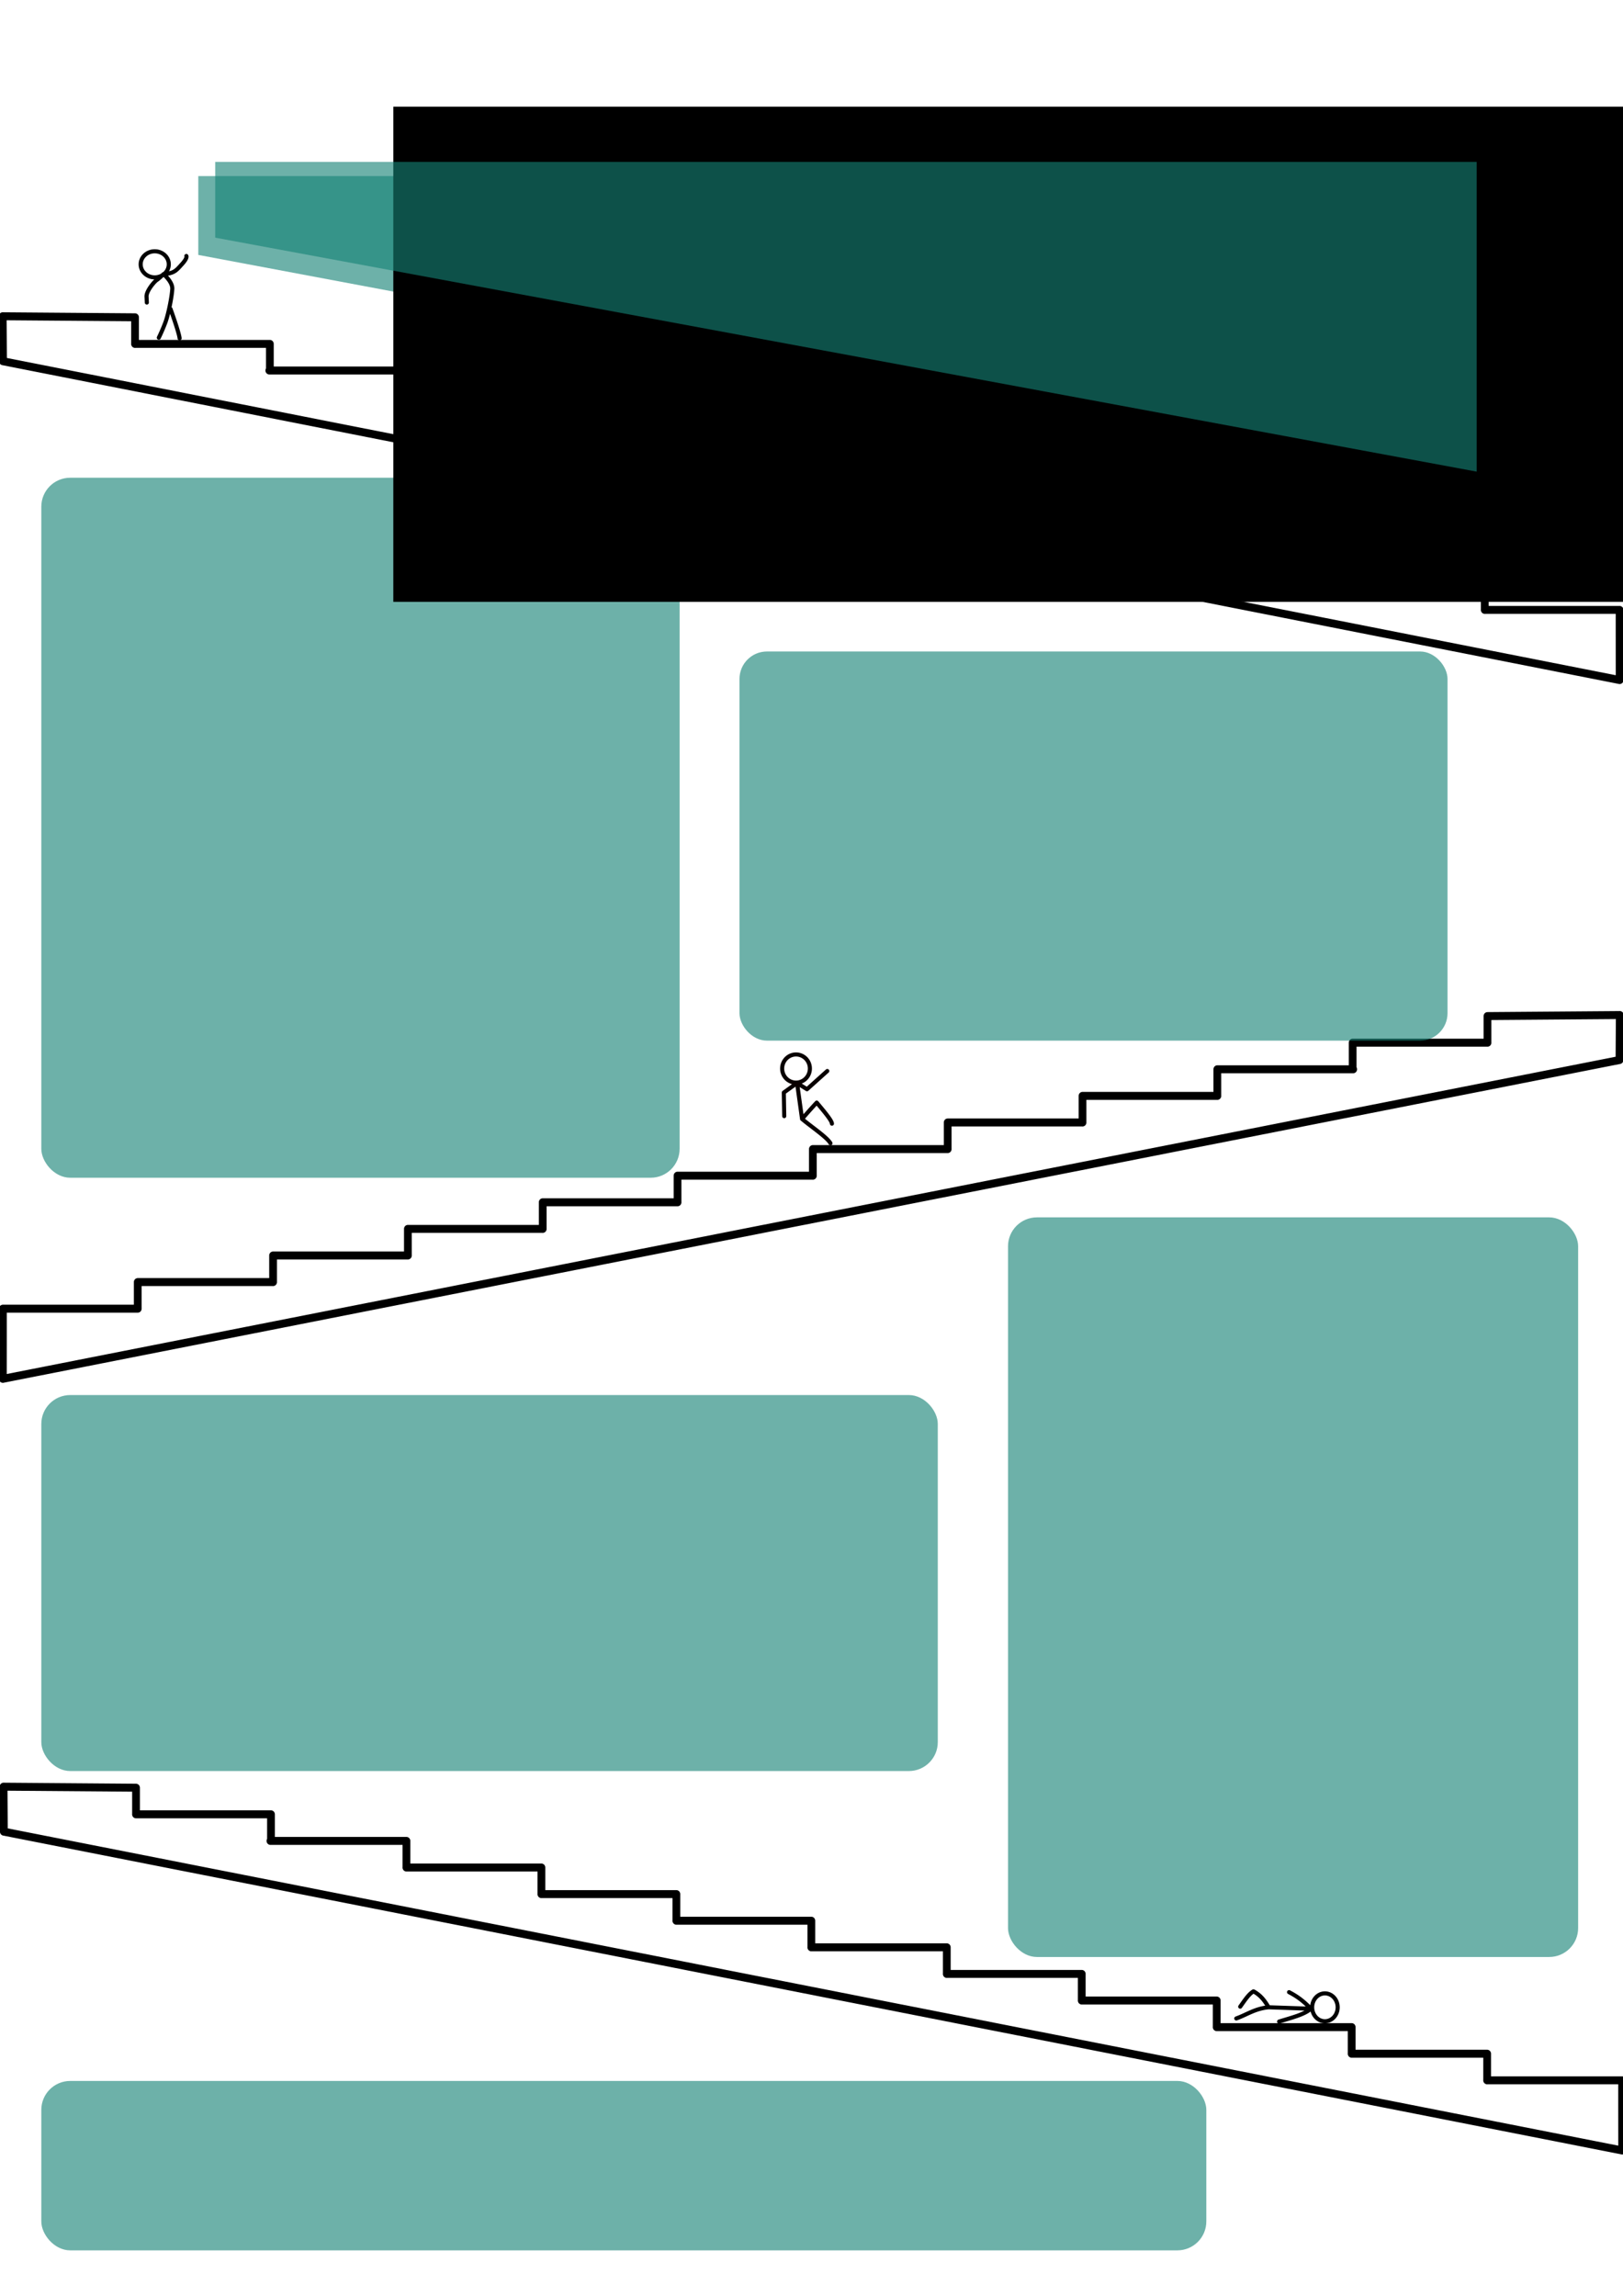 <?xml version="1.0" encoding="UTF-8" standalone="no"?>
<!-- Created with Inkscape (http://www.inkscape.org/) -->

<svg
   xmlns:osb="http://www.openswatchbook.org/uri/2009/osb"
   xmlns:dc="http://purl.org/dc/elements/1.1/"
   xmlns:cc="http://creativecommons.org/ns#"
   xmlns:rdf="http://www.w3.org/1999/02/22-rdf-syntax-ns#"
   xmlns:svg="http://www.w3.org/2000/svg"
   xmlns="http://www.w3.org/2000/svg"
   xmlns:xlink="http://www.w3.org/1999/xlink"
   xmlns:sodipodi="http://sodipodi.sourceforge.net/DTD/sodipodi-0.dtd"
   xmlns:inkscape="http://www.inkscape.org/namespaces/inkscape"
   sodipodi:docname="Poster.svg.2020_03_06_10_09_37.0.svg"
   inkscape:version="0.92.3 (2405546, 2018-03-11)"
   id="svg8"
   version="1.1"
   viewBox="0 0 420 594"
   height="594mm"
   width="420mm">
  <sodipodi:namedview
     inkscape:guide-bbox="true"
     showguides="true"
     inkscape:window-maximized="1"
     inkscape:window-y="0"
     inkscape:window-x="0"
     inkscape:window-height="743"
     inkscape:window-width="1280"
     showgrid="false"
     inkscape:current-layer="layer1"
     inkscape:document-units="mm"
     inkscape:cy="918.75766"
     inkscape:cx="71.904689"
     inkscape:zoom="0.175"
     inkscape:pageshadow="2"
     inkscape:pageopacity="0.0"
     borderopacity="1.0"
     bordercolor="#666666"
     pagecolor="#ffffff"
     id="base">
    <sodipodi:guide
       inkscape:locked="false"
       id="guide2652"
       orientation="1,0"
       position="10.691,393.421" />
    <sodipodi:guide
       inkscape:locked="false"
       id="guide2654"
       orientation="1,0"
       position="408.388,381.661" />
    <sodipodi:guide
       inkscape:locked="false"
       id="guide2656"
       orientation="0,1"
       position="313.24,583.717" />
    <sodipodi:guide
       inkscape:locked="false"
       id="guide2658"
       orientation="0,1"
       position="361.348,11.76" />
  </sodipodi:namedview>
  <defs
     id="defs2">
    <linearGradient
       osb:paint="solid"
       id="linearGradient952">
      <stop
         id="stop950"
         offset="0"
         style="stop-color:#000000;stop-opacity:1;" />
    </linearGradient>
  </defs>
  <g
     transform="translate(0,297)"
     id="layer1"
     inkscape:groupmode="layer"
     inkscape:label="Layer 1"
     style="display:inline"
     sodipodi:insensitive="true">
    <g
       transform="matrix(0.976,0,0,1,-0.635,-126.244)"
       style="fill:#000000;fill-opacity:1;stroke:#000000;stroke-width:1;stroke-miterlimit:4;stroke-dasharray:none;stroke-opacity:1"
       id="g2424">
      <path
         inkscape:connector-curvature="0"
         id="path947"
         d="m 1.364,-89.462 a 0.529,0.529 0 0 0 -0.287,0.094 0.529,0.529 0 0 0 -0.01,0.006 0.529,0.529 0 0 0 -0.072,0.061 0.529,0.529 0 0 0 -0.016,0.016 0.529,0.529 0 0 0 -0.025,0.033 0.529,0.529 0 0 0 -0.031,0.043 0.529,0.529 0 0 0 -0.078,0.371 l 0.078,11.455 v 0.006 a 0.529,0.529 0 0 0 0.062,0.346 0.529,0.529 0 0 0 0.053,0.078 0.529,0.529 0 0 0 0.006,0.01 0.529,0.529 0 0 0 0.004,0.004 0.529,0.529 0 0 0 0.033,0.035 0.529,0.529 0 0 0 0.004,0.002 0.529,0.529 0 0 0 0.354,0.15 L 429.903,5.7 a 0.529,0.529 0 0 0 0.441,-0.037 0.529,0.529 0 0 0 0.065,-0.041 0.529,0.529 0 0 0 0.062,-0.057 0.529,0.529 0 0 0 0.033,-0.037 0.529,0.529 0 0 0 0,-0.002 0.529,0.529 0 0 0 0.109,-0.416 l -0.01,-11.145 a 0.529,0.529 0 0 0 0,-0.037 v -0.002 -6.881 a 0.529,0.529 0 0 0 -0.529,-0.529 h -35.219 v -6.354 a 0.529,0.529 0 0 0 -0.529,-0.529 h -35.352 v -6.352 a 0.529,0.529 0 0 0 -0.529,-0.529 h -35.217 v -6.354 a 0.529,0.529 0 0 0 -0.529,-0.529 h -35.219 v -6.354 a 0.529,0.529 0 0 0 -0.529,-0.529 h -35.219 v -6.352 a 0.529,0.529 0 0 0 -0.529,-0.529 h -35.352 v -6.354 a 0.529,0.529 0 0 0 -0.529,-0.529 h -35.217 v -6.354 a 0.529,0.529 0 0 0 -0.529,-0.529 h -35.219 v -6.352 a 0.529,0.529 0 0 0 -0.529,-0.529 h -35.217 v -6.354 a 0.529,0.529 0 0 0 -0.529,-0.529 H 72.729 v -6.354 a 0.529,0.529 0 0 0 -0.527,-0.529 h -35.219 v -6.352 a 0.529,0.529 0 0 0 -0.525,-0.529 l -34.986,-0.268 h -0.004 a 0.529,0.529 0 0 0 -0.104,-0.008 z m 0.543,1.07 34.018,0.258 v 6.273 a 0.529,0.529 0 0 0 0.113,0.418 0.529,0.529 0 0 0 0.006,0.01 0.529,0.529 0 0 0 0.004,0.004 0.529,0.529 0 0 0 0.035,0.037 0.529,0.529 0 0 0 0.037,0.033 0.529,0.529 0 0 0 0.004,0.002 0.529,0.529 0 0 0 0.418,0.109 h 35.131 v 5.992 a 0.529,0.529 0 0 0 0.395,0.891 h 0.135 35.352 v 6.256 a 0.529,0.529 0 0 0 0.119,0.439 0.529,0.529 0 0 0 0.031,0.035 0.529,0.529 0 0 0 0.006,0.006 0.529,0.529 0 0 0 0.006,0.006 0.529,0.529 0 0 0 0.447,0.141 h 35.137 v 6.268 a 0.529,0.529 0 0 0 0.121,0.428 0.529,0.529 0 0 0 0.018,0.019 0.529,0.529 0 0 0 0.018,0.019 0.529,0.529 0 0 0 0.004,0.002 0.529,0.529 0 0 0 0.035,0.033 0.529,0.529 0 0 0 0.004,0.002 0.529,0.529 0 0 0 0.418,0.109 h 35.131 v 6.27 a 0.529,0.529 0 0 0 0.088,0.385 0.529,0.529 0 0 0 0.002,0.004 0.529,0.529 0 0 0 0.065,0.076 0.529,0.529 0 0 0 0.006,0.006 0.529,0.529 0 0 0 0.451,0.143 h 35.137 v 6.256 a 0.529,0.529 0 0 0 0.119,0.439 0.529,0.529 0 0 0 0.031,0.035 0.529,0.529 0 0 0 0.006,0.006 0.529,0.529 0 0 0 0.01,0.008 0.529,0.529 0 0 0 0.027,0.025 0.529,0.529 0 0 0 0.004,0.002 0.529,0.529 0 0 0 0.412,0.111 h 35.271 v 6.254 a 0.529,0.529 0 0 0 0.119,0.441 0.529,0.529 0 0 0 0.031,0.035 0.529,0.529 0 0 0 0.006,0.006 0.529,0.529 0 0 0 0.01,0.008 0.529,0.529 0 0 0 0.027,0.025 0.529,0.529 0 0 0 0.004,0.002 0.529,0.529 0 0 0 0.418,0.109 h 35.131 v 6.27 a 0.529,0.529 0 0 0 0.088,0.385 0.529,0.529 0 0 0 0.002,0.004 0.529,0.529 0 0 0 0.029,0.037 0.529,0.529 0 0 0 0.035,0.039 0.529,0.529 0 0 0 0.002,0.002 0.529,0.529 0 0 0 0.006,0.006 0.529,0.529 0 0 0 0.033,0.029 0.529,0.529 0 0 0 0.004,0.002 0.529,0.529 0 0 0 0.416,0.109 h 35.133 v 6.27 a 0.529,0.529 0 0 0 0.119,0.426 0.529,0.529 0 0 0 0.031,0.035 0.529,0.529 0 0 0 0.006,0.006 0.529,0.529 0 0 0 0.006,0.006 0.529,0.529 0 0 0 0.449,0.141 h 35.135 v 6.273 a 0.529,0.529 0 0 0 0.121,0.422 0.529,0.529 0 0 0 0.031,0.035 0.529,0.529 0 0 0 0.006,0.006 0.529,0.529 0 0 0 0.01,0.008 0.529,0.529 0 0 0 0.027,0.025 0.529,0.529 0 0 0 0.004,0.002 0.529,0.529 0 0 0 0.418,0.109 h 35.264 v 6.273 a 0.529,0.529 0 0 0 0.145,0.449 0.529,0.529 0 0 0 0.012,0.014 0.529,0.529 0 0 0 0.004,0.002 0.529,0.529 0 0 0 0.035,0.033 0.529,0.529 0 0 0 0.004,0.002 0.529,0.529 0 0 0 0.416,0.109 h 35.133 v 6.316 0.037 l 0.01,10.627 L 1.982,-77.725 Z"
         style="color:#000000;font-style:normal;font-variant:normal;font-weight:normal;font-stretch:normal;font-size:medium;line-height:normal;font-family:sans-serif;font-variant-ligatures:normal;font-variant-position:normal;font-variant-caps:normal;font-variant-numeric:normal;font-variant-alternates:normal;font-feature-settings:normal;text-indent:0;text-align:start;text-decoration:none;text-decoration-line:none;text-decoration-style:solid;text-decoration-color:#000000;letter-spacing:normal;word-spacing:normal;text-transform:none;writing-mode:lr-tb;direction:ltr;text-orientation:mixed;dominant-baseline:auto;baseline-shift:baseline;text-anchor:start;white-space:normal;shape-padding:0;clip-rule:nonzero;display:inline;overflow:visible;visibility:visible;opacity:1;isolation:auto;mix-blend-mode:normal;color-interpolation:sRGB;color-interpolation-filters:linearRGB;solid-color:#000000;solid-opacity:1;vector-effect:none;fill:#000000;fill-opacity:1;fill-rule:evenodd;stroke:#000000;stroke-width:1;stroke-linecap:round;stroke-linejoin:round;stroke-miterlimit:4;stroke-dasharray:none;stroke-dashoffset:0;stroke-opacity:1;paint-order:fill markers stroke;color-rendering:auto;image-rendering:auto;shape-rendering:auto;text-rendering:auto;enable-background:accumulate" />
    </g>
    <g
       transform="matrix(-0.976,0,0,1,420.51,54.552)"
       style="fill:#000000;fill-opacity:1;stroke:#000000;stroke-width:1;stroke-miterlimit:4;stroke-dasharray:none;stroke-opacity:1"
       id="g2424-8">
      <path
         inkscape:connector-curvature="0"
         id="path947-7"
         d="m 1.364,-89.462 a 0.529,0.529 0 0 0 -0.287,0.094 0.529,0.529 0 0 0 -0.01,0.006 0.529,0.529 0 0 0 -0.072,0.061 0.529,0.529 0 0 0 -0.016,0.016 0.529,0.529 0 0 0 -0.025,0.033 0.529,0.529 0 0 0 -0.031,0.043 0.529,0.529 0 0 0 -0.078,0.371 l 0.078,11.455 v 0.006 a 0.529,0.529 0 0 0 0.062,0.346 0.529,0.529 0 0 0 0.053,0.078 0.529,0.529 0 0 0 0.006,0.01 0.529,0.529 0 0 0 0.004,0.004 0.529,0.529 0 0 0 0.033,0.035 0.529,0.529 0 0 0 0.004,0.002 0.529,0.529 0 0 0 0.354,0.15 L 429.903,5.7 a 0.529,0.529 0 0 0 0.441,-0.037 0.529,0.529 0 0 0 0.065,-0.041 0.529,0.529 0 0 0 0.062,-0.057 0.529,0.529 0 0 0 0.033,-0.037 0.529,0.529 0 0 0 0,-0.002 0.529,0.529 0 0 0 0.109,-0.416 l -0.01,-11.145 a 0.529,0.529 0 0 0 0,-0.037 v -0.002 -6.881 a 0.529,0.529 0 0 0 -0.529,-0.529 h -35.219 v -6.354 a 0.529,0.529 0 0 0 -0.529,-0.529 h -35.352 v -6.352 a 0.529,0.529 0 0 0 -0.529,-0.529 h -35.217 v -6.354 a 0.529,0.529 0 0 0 -0.529,-0.529 h -35.219 v -6.354 a 0.529,0.529 0 0 0 -0.529,-0.529 h -35.219 v -6.352 a 0.529,0.529 0 0 0 -0.529,-0.529 h -35.352 v -6.354 a 0.529,0.529 0 0 0 -0.529,-0.529 h -35.217 v -6.354 a 0.529,0.529 0 0 0 -0.529,-0.529 h -35.219 v -6.352 a 0.529,0.529 0 0 0 -0.529,-0.529 h -35.217 v -6.354 a 0.529,0.529 0 0 0 -0.529,-0.529 H 72.729 v -6.354 a 0.529,0.529 0 0 0 -0.527,-0.529 h -35.219 v -6.352 a 0.529,0.529 0 0 0 -0.525,-0.529 l -34.986,-0.268 h -0.004 a 0.529,0.529 0 0 0 -0.104,-0.008 z m 0.543,1.07 34.018,0.258 v 6.273 a 0.529,0.529 0 0 0 0.113,0.418 0.529,0.529 0 0 0 0.006,0.01 0.529,0.529 0 0 0 0.004,0.004 0.529,0.529 0 0 0 0.035,0.037 0.529,0.529 0 0 0 0.037,0.033 0.529,0.529 0 0 0 0.004,0.002 0.529,0.529 0 0 0 0.418,0.109 h 35.131 v 5.992 a 0.529,0.529 0 0 0 0.395,0.891 h 0.135 35.352 v 6.256 a 0.529,0.529 0 0 0 0.119,0.439 0.529,0.529 0 0 0 0.031,0.035 0.529,0.529 0 0 0 0.006,0.006 0.529,0.529 0 0 0 0.006,0.006 0.529,0.529 0 0 0 0.447,0.141 h 35.137 v 6.268 a 0.529,0.529 0 0 0 0.121,0.428 0.529,0.529 0 0 0 0.018,0.019 0.529,0.529 0 0 0 0.018,0.019 0.529,0.529 0 0 0 0.004,0.002 0.529,0.529 0 0 0 0.035,0.033 0.529,0.529 0 0 0 0.004,0.002 0.529,0.529 0 0 0 0.418,0.109 h 35.131 v 6.27 a 0.529,0.529 0 0 0 0.088,0.385 0.529,0.529 0 0 0 0.002,0.004 0.529,0.529 0 0 0 0.065,0.076 0.529,0.529 0 0 0 0.006,0.006 0.529,0.529 0 0 0 0.451,0.143 h 35.137 v 6.256 a 0.529,0.529 0 0 0 0.119,0.439 0.529,0.529 0 0 0 0.031,0.035 0.529,0.529 0 0 0 0.006,0.006 0.529,0.529 0 0 0 0.01,0.008 0.529,0.529 0 0 0 0.027,0.025 0.529,0.529 0 0 0 0.004,0.002 0.529,0.529 0 0 0 0.412,0.111 h 35.271 v 6.254 a 0.529,0.529 0 0 0 0.119,0.441 0.529,0.529 0 0 0 0.031,0.035 0.529,0.529 0 0 0 0.006,0.006 0.529,0.529 0 0 0 0.01,0.008 0.529,0.529 0 0 0 0.027,0.025 0.529,0.529 0 0 0 0.004,0.002 0.529,0.529 0 0 0 0.418,0.109 h 35.131 v 6.27 a 0.529,0.529 0 0 0 0.088,0.385 0.529,0.529 0 0 0 0.002,0.004 0.529,0.529 0 0 0 0.029,0.037 0.529,0.529 0 0 0 0.035,0.039 0.529,0.529 0 0 0 0.002,0.002 0.529,0.529 0 0 0 0.006,0.006 0.529,0.529 0 0 0 0.033,0.029 0.529,0.529 0 0 0 0.004,0.002 0.529,0.529 0 0 0 0.416,0.109 h 35.133 v 6.27 a 0.529,0.529 0 0 0 0.119,0.426 0.529,0.529 0 0 0 0.031,0.035 0.529,0.529 0 0 0 0.006,0.006 0.529,0.529 0 0 0 0.006,0.006 0.529,0.529 0 0 0 0.449,0.141 h 35.135 v 6.273 a 0.529,0.529 0 0 0 0.121,0.422 0.529,0.529 0 0 0 0.031,0.035 0.529,0.529 0 0 0 0.006,0.006 0.529,0.529 0 0 0 0.01,0.008 0.529,0.529 0 0 0 0.027,0.025 0.529,0.529 0 0 0 0.004,0.002 0.529,0.529 0 0 0 0.418,0.109 h 35.264 v 6.273 a 0.529,0.529 0 0 0 0.145,0.449 0.529,0.529 0 0 0 0.012,0.014 0.529,0.529 0 0 0 0.004,0.002 0.529,0.529 0 0 0 0.035,0.033 0.529,0.529 0 0 0 0.004,0.002 0.529,0.529 0 0 0 0.416,0.109 h 35.133 v 6.316 0.037 l 0.01,10.627 L 1.982,-77.725 Z"
         style="color:#000000;font-style:normal;font-variant:normal;font-weight:normal;font-stretch:normal;font-size:medium;line-height:normal;font-family:sans-serif;font-variant-ligatures:normal;font-variant-position:normal;font-variant-caps:normal;font-variant-numeric:normal;font-variant-alternates:normal;font-feature-settings:normal;text-indent:0;text-align:start;text-decoration:none;text-decoration-line:none;text-decoration-style:solid;text-decoration-color:#000000;letter-spacing:normal;word-spacing:normal;text-transform:none;writing-mode:lr-tb;direction:ltr;text-orientation:mixed;dominant-baseline:auto;baseline-shift:baseline;text-anchor:start;white-space:normal;shape-padding:0;clip-rule:nonzero;display:inline;overflow:visible;visibility:visible;opacity:1;isolation:auto;mix-blend-mode:normal;color-interpolation:sRGB;color-interpolation-filters:linearRGB;solid-color:#000000;solid-opacity:1;vector-effect:none;fill:#000000;fill-opacity:1;fill-rule:evenodd;stroke:#000000;stroke-width:1;stroke-linecap:round;stroke-linejoin:round;stroke-miterlimit:4;stroke-dasharray:none;stroke-dashoffset:0;stroke-opacity:1;paint-order:fill markers stroke;color-rendering:auto;image-rendering:auto;shape-rendering:auto;text-rendering:auto;enable-background:accumulate" />
    </g>
    <g
       transform="matrix(0.977,0,0,1,-0.416,254.199)"
       style="fill:#000000;fill-opacity:1;stroke:#000000;stroke-width:1;stroke-miterlimit:4;stroke-dasharray:none;stroke-opacity:1"
       id="g2424-9">
      <path
         inkscape:connector-curvature="0"
         id="path947-2"
         d="m 1.364,-89.462 a 0.529,0.529 0 0 0 -0.287,0.094 0.529,0.529 0 0 0 -0.01,0.006 0.529,0.529 0 0 0 -0.072,0.061 0.529,0.529 0 0 0 -0.016,0.016 0.529,0.529 0 0 0 -0.025,0.033 0.529,0.529 0 0 0 -0.031,0.043 0.529,0.529 0 0 0 -0.078,0.371 l 0.078,11.455 v 0.006 a 0.529,0.529 0 0 0 0.062,0.346 0.529,0.529 0 0 0 0.053,0.078 0.529,0.529 0 0 0 0.006,0.01 0.529,0.529 0 0 0 0.004,0.004 0.529,0.529 0 0 0 0.033,0.035 0.529,0.529 0 0 0 0.004,0.002 0.529,0.529 0 0 0 0.354,0.15 L 429.903,5.7 a 0.529,0.529 0 0 0 0.441,-0.037 0.529,0.529 0 0 0 0.065,-0.041 0.529,0.529 0 0 0 0.062,-0.057 0.529,0.529 0 0 0 0.033,-0.037 0.529,0.529 0 0 0 0,-0.002 0.529,0.529 0 0 0 0.109,-0.416 l -0.01,-11.145 a 0.529,0.529 0 0 0 0,-0.037 v -0.002 -6.881 a 0.529,0.529 0 0 0 -0.529,-0.529 h -35.219 v -6.354 a 0.529,0.529 0 0 0 -0.529,-0.529 h -35.352 v -6.352 a 0.529,0.529 0 0 0 -0.529,-0.529 h -35.217 v -6.354 a 0.529,0.529 0 0 0 -0.529,-0.529 h -35.219 v -6.354 a 0.529,0.529 0 0 0 -0.529,-0.529 h -35.219 v -6.352 a 0.529,0.529 0 0 0 -0.529,-0.529 h -35.352 v -6.354 a 0.529,0.529 0 0 0 -0.529,-0.529 h -35.217 v -6.354 a 0.529,0.529 0 0 0 -0.529,-0.529 h -35.219 v -6.352 a 0.529,0.529 0 0 0 -0.529,-0.529 h -35.217 v -6.354 a 0.529,0.529 0 0 0 -0.529,-0.529 H 72.729 v -6.354 a 0.529,0.529 0 0 0 -0.527,-0.529 h -35.219 v -6.352 a 0.529,0.529 0 0 0 -0.525,-0.529 l -34.986,-0.268 h -0.004 a 0.529,0.529 0 0 0 -0.104,-0.008 z m 0.543,1.07 34.018,0.258 v 6.273 a 0.529,0.529 0 0 0 0.113,0.418 0.529,0.529 0 0 0 0.006,0.01 0.529,0.529 0 0 0 0.004,0.004 0.529,0.529 0 0 0 0.035,0.037 0.529,0.529 0 0 0 0.037,0.033 0.529,0.529 0 0 0 0.004,0.002 0.529,0.529 0 0 0 0.418,0.109 h 35.131 v 5.992 a 0.529,0.529 0 0 0 0.395,0.891 h 0.135 35.352 v 6.256 a 0.529,0.529 0 0 0 0.119,0.439 0.529,0.529 0 0 0 0.031,0.035 0.529,0.529 0 0 0 0.006,0.006 0.529,0.529 0 0 0 0.006,0.006 0.529,0.529 0 0 0 0.447,0.141 h 35.137 v 6.268 a 0.529,0.529 0 0 0 0.121,0.428 0.529,0.529 0 0 0 0.018,0.019 0.529,0.529 0 0 0 0.018,0.019 0.529,0.529 0 0 0 0.004,0.002 0.529,0.529 0 0 0 0.035,0.033 0.529,0.529 0 0 0 0.004,0.002 0.529,0.529 0 0 0 0.418,0.109 h 35.131 v 6.27 a 0.529,0.529 0 0 0 0.088,0.385 0.529,0.529 0 0 0 0.002,0.004 0.529,0.529 0 0 0 0.065,0.076 0.529,0.529 0 0 0 0.006,0.006 0.529,0.529 0 0 0 0.451,0.143 h 35.137 v 6.256 a 0.529,0.529 0 0 0 0.119,0.439 0.529,0.529 0 0 0 0.031,0.035 0.529,0.529 0 0 0 0.006,0.006 0.529,0.529 0 0 0 0.01,0.008 0.529,0.529 0 0 0 0.027,0.025 0.529,0.529 0 0 0 0.004,0.002 0.529,0.529 0 0 0 0.412,0.111 h 35.271 v 6.254 a 0.529,0.529 0 0 0 0.119,0.441 0.529,0.529 0 0 0 0.031,0.035 0.529,0.529 0 0 0 0.006,0.006 0.529,0.529 0 0 0 0.01,0.008 0.529,0.529 0 0 0 0.027,0.025 0.529,0.529 0 0 0 0.004,0.002 0.529,0.529 0 0 0 0.418,0.109 h 35.131 v 6.27 a 0.529,0.529 0 0 0 0.088,0.385 0.529,0.529 0 0 0 0.002,0.004 0.529,0.529 0 0 0 0.029,0.037 0.529,0.529 0 0 0 0.035,0.039 0.529,0.529 0 0 0 0.002,0.002 0.529,0.529 0 0 0 0.006,0.006 0.529,0.529 0 0 0 0.033,0.029 0.529,0.529 0 0 0 0.004,0.002 0.529,0.529 0 0 0 0.416,0.109 h 35.133 v 6.27 a 0.529,0.529 0 0 0 0.119,0.426 0.529,0.529 0 0 0 0.031,0.035 0.529,0.529 0 0 0 0.006,0.006 0.529,0.529 0 0 0 0.006,0.006 0.529,0.529 0 0 0 0.449,0.141 h 35.135 v 6.273 a 0.529,0.529 0 0 0 0.121,0.422 0.529,0.529 0 0 0 0.031,0.035 0.529,0.529 0 0 0 0.006,0.006 0.529,0.529 0 0 0 0.01,0.008 0.529,0.529 0 0 0 0.027,0.025 0.529,0.529 0 0 0 0.004,0.002 0.529,0.529 0 0 0 0.418,0.109 h 35.264 v 6.273 a 0.529,0.529 0 0 0 0.145,0.449 0.529,0.529 0 0 0 0.012,0.014 0.529,0.529 0 0 0 0.004,0.002 0.529,0.529 0 0 0 0.035,0.033 0.529,0.529 0 0 0 0.004,0.002 0.529,0.529 0 0 0 0.416,0.109 h 35.133 v 6.316 0.037 l 0.01,10.627 L 1.982,-77.725 Z"
         style="color:#000000;font-style:normal;font-variant:normal;font-weight:normal;font-stretch:normal;font-size:medium;line-height:normal;font-family:sans-serif;font-variant-ligatures:normal;font-variant-position:normal;font-variant-caps:normal;font-variant-numeric:normal;font-variant-alternates:normal;font-feature-settings:normal;text-indent:0;text-align:start;text-decoration:none;text-decoration-line:none;text-decoration-style:solid;text-decoration-color:#000000;letter-spacing:normal;word-spacing:normal;text-transform:none;writing-mode:lr-tb;direction:ltr;text-orientation:mixed;dominant-baseline:auto;baseline-shift:baseline;text-anchor:start;white-space:normal;shape-padding:0;clip-rule:nonzero;display:inline;overflow:visible;visibility:visible;opacity:1;isolation:auto;mix-blend-mode:normal;color-interpolation:sRGB;color-interpolation-filters:linearRGB;solid-color:#000000;solid-opacity:1;vector-effect:none;fill:#000000;fill-opacity:1;fill-rule:evenodd;stroke:#000000;stroke-width:1;stroke-linecap:round;stroke-linejoin:round;stroke-miterlimit:4;stroke-dasharray:none;stroke-dashoffset:0;stroke-opacity:1;paint-order:fill markers stroke;color-rendering:auto;image-rendering:auto;shape-rendering:auto;text-rendering:auto;enable-background:accumulate" />
    </g>
    <path
       transform="translate(0,-297)"
       id="path1858"
       style="display:inline;fill:none;fill-rule:evenodd;stroke:#000000;stroke-width:1.058;stroke-linecap:round;stroke-linejoin:round;stroke-miterlimit:4;stroke-dasharray:none;stroke-opacity:1"
       d="m 48.221,66.232 c 0,0 0.379,0.454 -1.136,2.121 -1.515,1.666 -1.969,2.348 -4.772,2.575 0,0 -1.06,1.06 -1.742,1.515 -0.682,0.454 -2.727,2.878 -2.651,4.317 0.076,1.439 0.076,1.515 0.076,1.515 m 6.133,1.671 c 0,0 2.197,6.059 2.348,7.574 M 42.313,70.928 c 0,0 2.348,1.969 2.272,3.787 -0.076,1.818 -0.985,6.59 -1.818,8.786 -0.833,2.197 -1.666,3.863 -1.666,3.863 m 2.577,-18.974 a 3.637,3.372 0 0 1 -3.637,3.372 3.637,3.372 0 0 1 -3.637,-3.372 3.637,3.372 0 0 1 3.637,-3.372 3.637,3.372 0 0 1 3.637,3.372 z"
       inkscape:connector-curvature="0" />
    <path
       transform="translate(0,-297)"
       id="path7438"
       style="display:inline;fill:none;fill-rule:evenodd;stroke:#090000;stroke-width:1.058;stroke-linecap:round;stroke-linejoin:round;stroke-miterlimit:4;stroke-dasharray:none;stroke-opacity:1"
       d="m 207.561,289.519 c 1.62,-1.89 2.769,-3.153 3.787,-4.242 1.997,2.365 3.92,4.671 3.939,5.453 m -9.023,-10.517 1.297,9.305 c 2.522,2.12 6.441,4.705 7.347,6.287 m -0.825,-18.698 v 0 l -5.249,4.713 -2.571,-1.607 -3.428,2.464 0.107,6.106 m -0.536,-12.318 a 3.588,3.642 0 0 0 3.588,3.642 3.588,3.642 0 0 0 3.588,-3.642 3.588,3.642 0 0 0 -3.588,-3.642 3.588,3.642 0 0 0 -3.588,3.642 z"
       inkscape:connector-curvature="0" />
    <path
       transform="translate(0,-297)"
       id="path7484"
       style="display:inline;fill:none;fill-rule:evenodd;stroke:#000000;stroke-width:1.058;stroke-linecap:round;stroke-linejoin:round;stroke-miterlimit:4;stroke-dasharray:none;stroke-opacity:1"
       d="m 333.581,515.436 c 1.76,0.912 3.58,2.097 5.624,4.285 -1.61,1.515 -5.099,2.346 -8.194,3.321 m -2.731,-3.696 c -3.528,0.345 -5.594,1.908 -8.355,2.892 m 19.281,-2.517 -10.926,-0.375 c -0.932,-1.587 -1.991,-3.101 -3.91,-4.124 -1.242,0.722 -2.322,2.423 -3.428,3.963 m 25.221,0.172 a 3.301,3.605 0 0 1 -3.301,3.605 3.301,3.605 0 0 1 -3.301,-3.605 3.301,3.605 0 0 1 3.301,-3.605 3.301,3.605 0 0 1 3.301,3.605 z"
       inkscape:connector-curvature="0" />
  </g>
  <g
     inkscape:groupmode="layer"
     id="layer2"
     inkscape:label="Layout"
     style="display:inline">
    <path
       sodipodi:nodetypes="ccccc"
       inkscape:connector-curvature="0"
       id="rect2660"
       d="M 51.316,45.563 H 386.472 V 128.951 L 51.316,65.957 Z"
       style="opacity:1;vector-effect:none;fill:#168275;fill-opacity:0.623;stroke:none;stroke-width:0.875;stroke-linecap:round;stroke-linejoin:round;stroke-miterlimit:4;stroke-dasharray:none;stroke-dashoffset:0;stroke-opacity:1;paint-order:fill markers stroke" />
    <rect
       transform="translate(0,297)"
       style="opacity:1;vector-effect:none;fill:#168275;fill-opacity:0.623;stroke:none;stroke-width:1;stroke-linecap:round;stroke-linejoin:round;stroke-miterlimit:4;stroke-dasharray:none;stroke-dashoffset:0;stroke-opacity:1;paint-order:fill markers stroke"
       id="rect2928"
       width="165.181"
       height="181.112"
       x="10.691"
       y="-173.394"
       ry="7.484" />
    <rect
       style="opacity:1;vector-effect:none;fill:#168275;fill-opacity:0.623;stroke:none;stroke-width:0.949;stroke-linecap:round;stroke-linejoin:round;stroke-miterlimit:4;stroke-dasharray:none;stroke-dashoffset:0;stroke-opacity:1;paint-order:fill markers stroke"
       id="rect2930"
       width="183.226"
       height="100.684"
       x="191.365"
       y="168.562"
       ry="7.103" />
    <rect
       transform="translate(0,297)"
       style="opacity:1;vector-effect:none;fill:#168275;fill-opacity:0.623;stroke:none;stroke-width:1;stroke-linecap:round;stroke-linejoin:round;stroke-miterlimit:4;stroke-dasharray:none;stroke-dashoffset:0;stroke-opacity:1;paint-order:fill markers stroke"
       id="rect2932"
       width="231.99"
       height="97.286"
       x="10.691"
       y="63.941"
       ry="7.484" />
    <rect
       transform="translate(0,297)"
       style="opacity:1;vector-effect:none;fill:#168275;fill-opacity:0.623;stroke:none;stroke-width:1;stroke-linecap:round;stroke-linejoin:round;stroke-miterlimit:4;stroke-dasharray:none;stroke-dashoffset:0;stroke-opacity:1;paint-order:fill markers stroke"
       id="rect2934"
       width="147.533"
       height="191.365"
       x="260.855"
       y="17.971"
       ry="7.484" />
    <rect
       transform="translate(0,297)"
       style="opacity:1;vector-effect:none;fill:#168275;fill-opacity:0.623;stroke:none;stroke-width:1;stroke-linecap:round;stroke-linejoin:round;stroke-miterlimit:4;stroke-dasharray:none;stroke-dashoffset:0;stroke-opacity:1;paint-order:fill markers stroke"
       id="rect2936"
       width="301.48"
       height="43.832"
       x="10.691"
       y="241.408"
       ry="7.484" />
  </g>
  <g
     inkscape:groupmode="layer"
     id="layer3"
     inkscape:label="Text"
     style="display:inline">
    <flowRoot
       transform="matrix(0.813,0,0,0.813,-177.447,-0.713)"
       style="font-style:normal;font-weight:normal;font-size:37.333px;line-height:0%;font-family:sans-serif;letter-spacing:0px;word-spacing:0px;fill:#000000;fill-opacity:1;stroke:none;stroke-width:1px;stroke-linecap:butt;stroke-linejoin:miter;stroke-opacity:1"
       id="flowRoot2644"
       xml:space="preserve"><flowRegion
         id="flowRegion2646"><rect
           y="34.826"
           x="343.452"
           height="157.584"
           width="981.868"
           id="rect2648" /></flowRegion><flowPara
         id="flowPara2650">Name of project </flowPara></flowRoot>    <flowRoot
       xml:space="preserve"
       style="font-style:normal;font-weight:normal;font-size:7.056px;line-height:7.302px;font-family:sans-serif;letter-spacing:0px;word-spacing:0px;display:inline;fill:#000000;fill-opacity:1;stroke:none;stroke-width:1px;stroke-linecap:butt;stroke-linejoin:miter;stroke-opacity:1"
       id="flowRoot1155"
       transform="matrix(0.974,0,0,0.961,5.712,-1.894)"><flowRegion
         id="flowRegion1157"
         style="font-size:7.056px;line-height:7.302px"><use
           x="0"
           y="0"
           xlink:href="#rect2660"
           id="use1159"
           width="100%"
           height="100%" /></flowRegion><flowPara
         id="flowPara1161" /><flowPara
         id="flowPara1167"
         style="font-size:7.056px;line-height:7.768px">Lorem ipsum dolor sit amet, consectetuer adipiscing elit. Vestibulum ante ipsum primis in faucibus orci luctus et ultrices posuere cubilia Curae; Donec gravida, ante vel ornare lacinia, orci enim porta est, eget sollicitudin lectus lectus eget lacus. Nullam libero nunc, tristique eget, laoreet eu, sagittis id, ante. Aenean turpis ipsum, rhoncus vitae, posuere vitae, euismod sed, ligula. Pellentesque sit amet dui vel justo gravida auctor. Integer accumsan. Donec tempus quam quis neque. Aenean id purus. Nulla blandit justo a metus. ante vel ornare lacinia, orci enim porta est, eget sollicitudin lectus lectus eget lacus. Nullam libero nunc, tristique eget, laoreet eu, sagittis id, ante. Aenean turpis ipsum, rhoncus vitae, posuere vitae, euismod sed, ligula. Pellentesque sit amet dui vel justo gravida auctor. Integer</flowPara><flowPara
         id="flowPara1169"
         style="font-size:7.056px;line-height:7.768px" /></flowRoot>  </g>
  <g
     id="g3078"
     inkscape:label="lorem ipsum"
     inkscape:groupmode="layer" />
  <g
     inkscape:groupmode="layer"
     inkscape:label="lorem ipsum"
     id="g3259">
    <flowRoot
       style="line-height:4.15px;"
       transform="matrix(0.723,0,0,1,-236.003,117.599)"
       xml:space="preserve"
       id="flowRoot3257"><flowRegion
         style="line-height:4.15px;"
         id="flowRegion3251"><rect
           style="line-height:4.15px;"
           height="0"
           width="1196.905"
           x="0"
           y="0"
           id="rect3249" /></flowRegion><flowPara
         id="flowPara3253">Lorem ipsum dolor sit amet, consectetuer adipiscing elit. Quisque arcu ante, cursus in, ornare quis, viverra ut, justo. Aenean scelerisque metus eget sem. Cras facilisis</flowPara><flowPara
         id="flowPara1018">felis sit amet lorem. Cras gravida. Curabitur risus urna, placerat et, luctus pulvinar, auctor vel, orci. Quisque facilisis, urna sit amet pulvinar mollis, purus arcu adipiscing velit, non condimentum diam purus eu massa. </flowPara><flowPara
         id="flowPara3255" /></flowRoot>  </g>
</svg>
